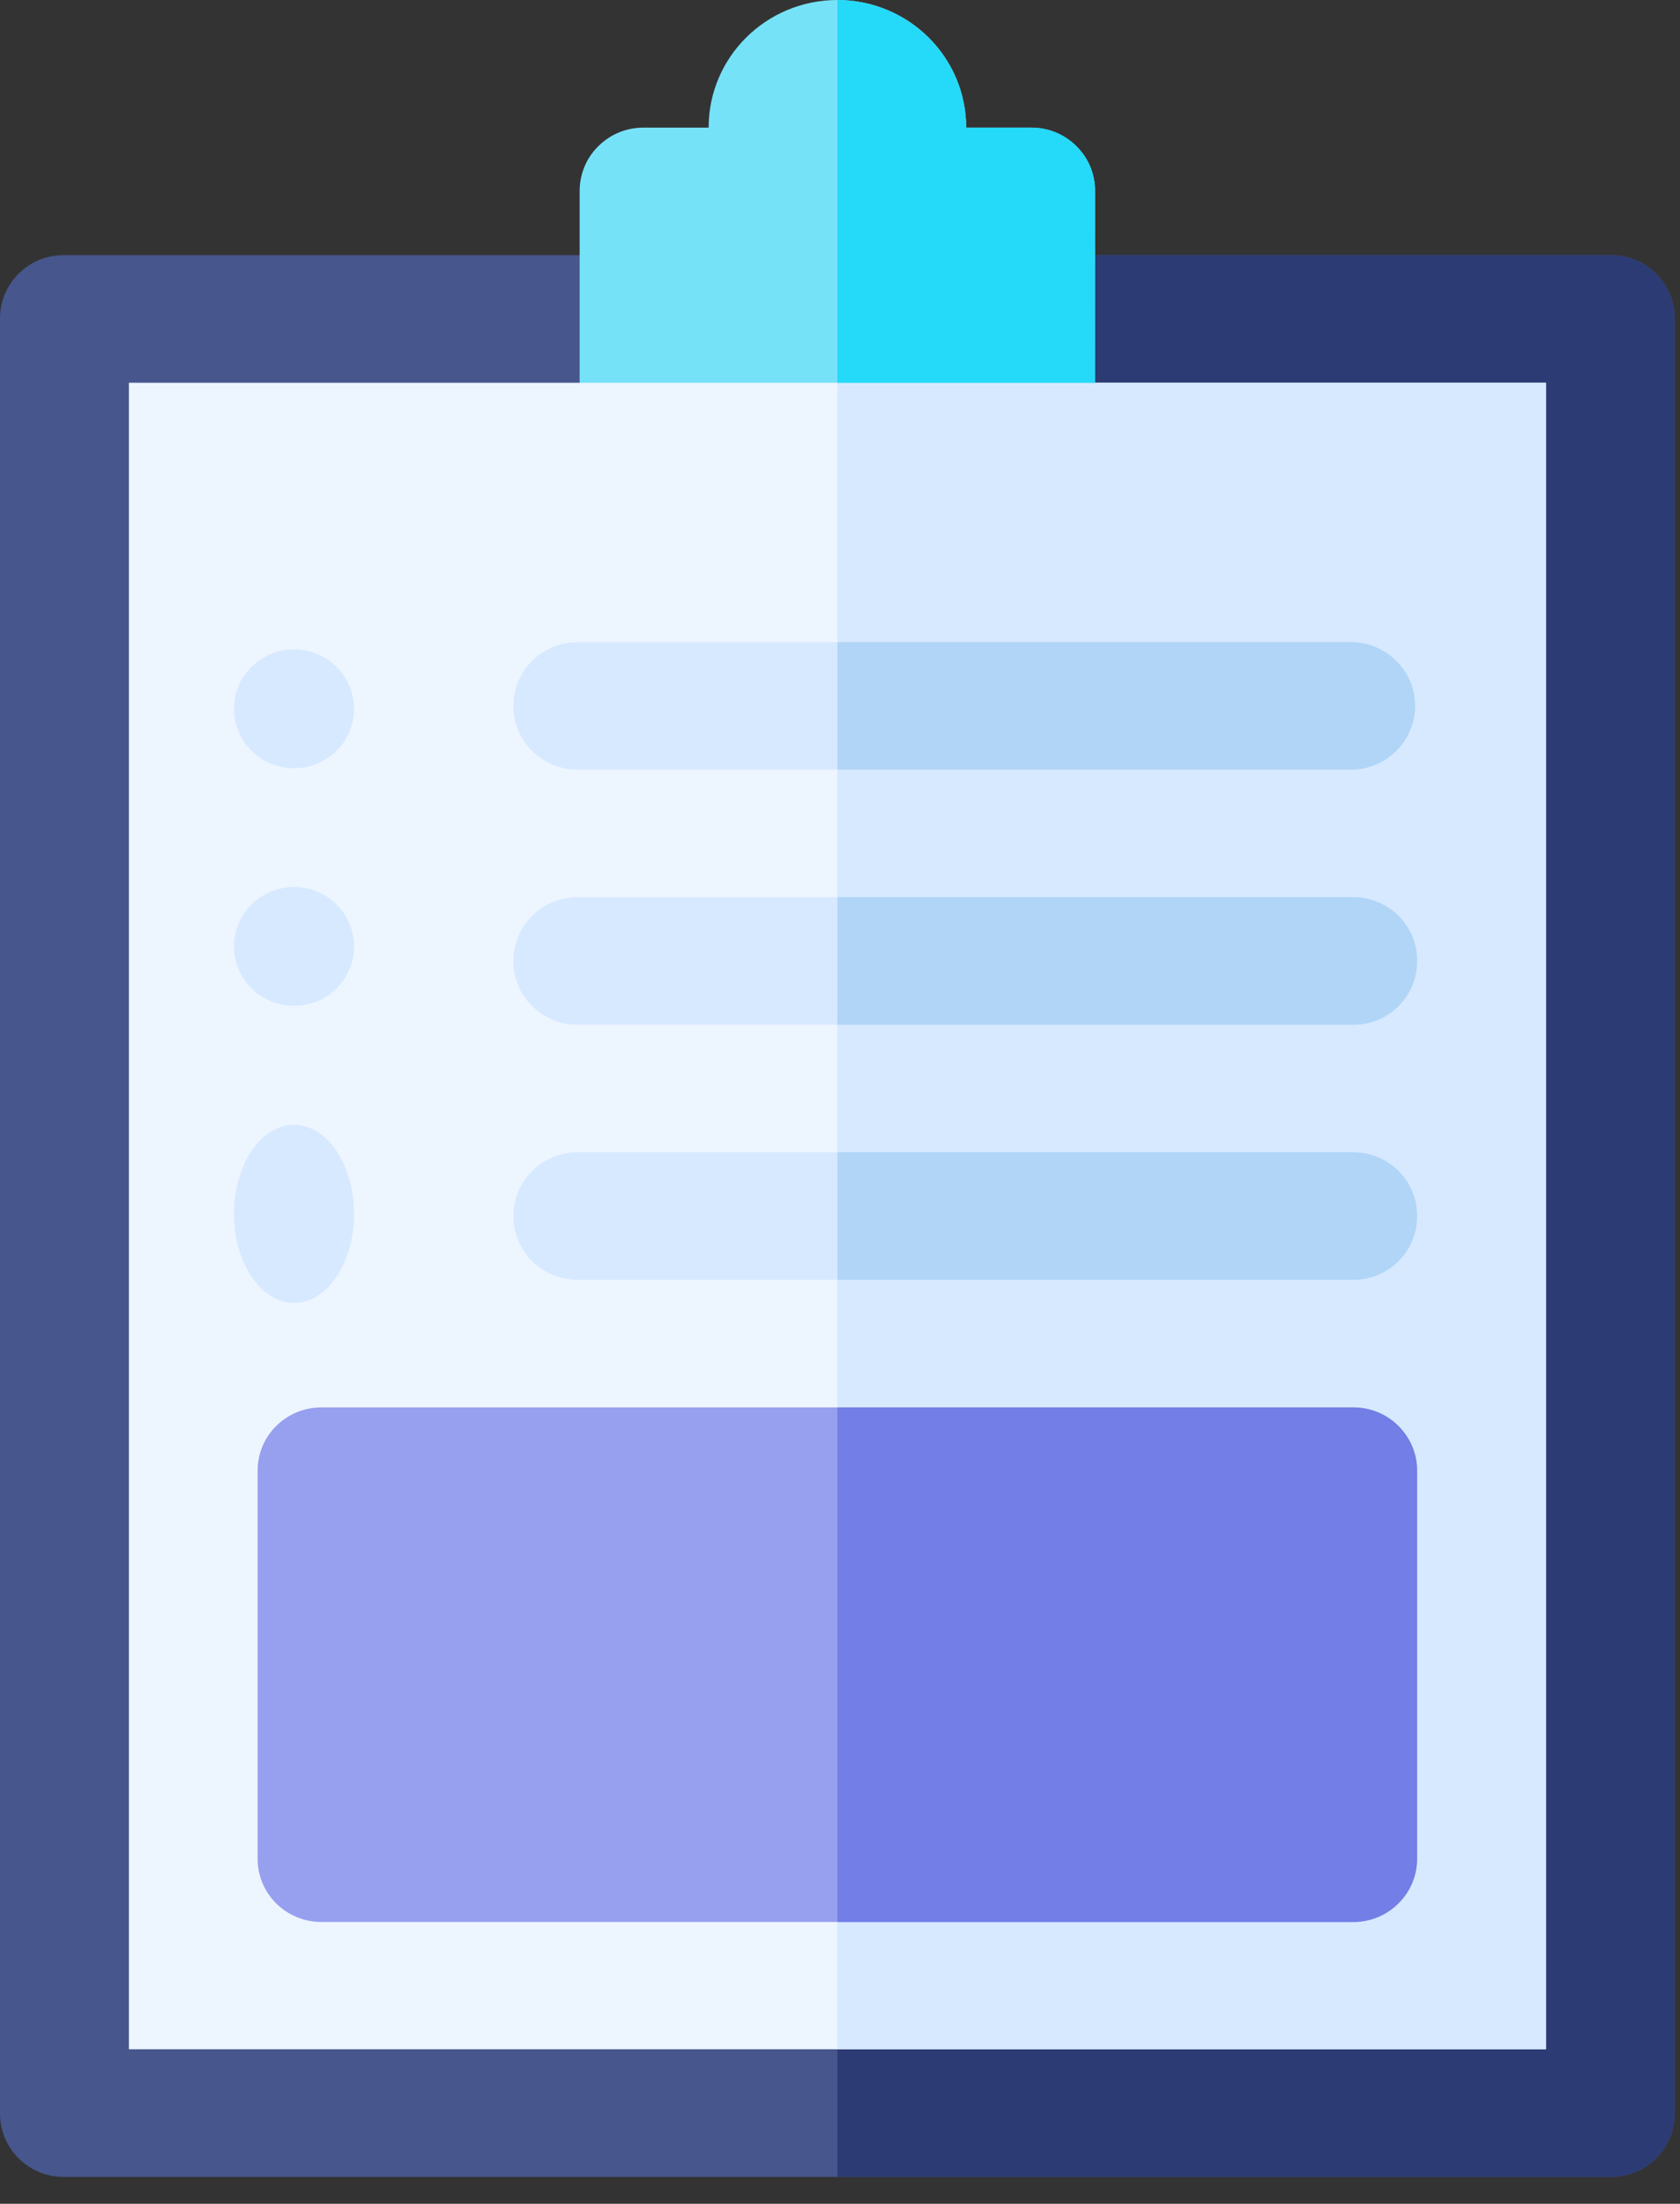 <?xml version="1.0" encoding="UTF-8"?>
<svg xmlns="http://www.w3.org/2000/svg" xmlns:xlink="http://www.w3.org/1999/xlink" width="61pt" height="80pt" viewBox="0 0 61 80" version="1.1">
<rect x="0" y="0" width="61" height="80" fill="#333333" stroke="none"/>
<g id="surface1">
<path style=" stroke:none;fill-rule:nonzero;fill:rgb(27.843%,33.725%,54.902%);fill-opacity:1;" d="M 60.809 11.578 L 60.809 76.707 C 60.812 77.324 60.57 77.918 60.129 78.355 C 59.691 78.793 59.09 79.031 58.469 79.023 L 2.34 79.023 C 1.719 79.031 1.121 78.793 0.68 78.355 C 0.238 77.918 -0.004 77.328 0 76.711 L 0 11.582 C -0.008 10.961 0.238 10.371 0.68 9.93 C 1.117 9.496 1.715 9.254 2.34 9.262 L 58.469 9.262 C 59.09 9.254 59.691 9.496 60.129 9.93 C 60.57 10.371 60.812 10.961 60.809 11.578 Z M 60.809 11.578 "/>
<path style=" stroke:none;fill-rule:nonzero;fill:rgb(17.255%,23.137%,45.098%);fill-opacity:1;" d="M 60.809 11.578 L 60.809 76.707 C 60.812 77.324 60.57 77.918 60.129 78.355 C 59.691 78.789 59.094 79.031 58.469 79.023 L 30.406 79.023 L 30.406 9.262 L 58.469 9.262 C 59.09 9.254 59.691 9.496 60.129 9.93 C 60.57 10.371 60.812 10.961 60.809 11.578 Z M 60.809 11.578 "/>
<path style=" stroke:none;fill-rule:nonzero;fill:rgb(92.941%,96.078%,100%);fill-opacity:1;" d="M 56.133 13.895 L 56.133 74.391 L 4.68 74.391 L 4.68 13.895 L 21.047 13.895 L 25.727 9.262 L 35.082 9.262 L 39.758 13.895 Z M 56.133 13.895 "/>
<path style=" stroke:none;fill-rule:nonzero;fill:rgb(84.314%,91.373%,100%);fill-opacity:1;" d="M 56.133 13.895 L 56.133 74.391 L 30.406 74.391 L 30.406 9.262 L 35.082 9.262 L 39.758 13.895 Z M 56.133 13.895 "/>
<path style=" stroke:none;fill-rule:nonzero;fill:rgb(84.314%,91.373%,100%);fill-opacity:1;" d="M 51.453 25.625 C 51.457 26.238 51.215 26.836 50.773 27.27 C 50.332 27.703 49.734 27.949 49.109 27.941 L 21.047 27.941 C 20.199 27.969 19.395 27.527 18.965 26.805 C 18.531 26.078 18.531 25.172 18.965 24.449 C 19.395 23.719 20.199 23.285 21.047 23.312 L 49.113 23.312 C 49.738 23.305 50.332 23.543 50.773 23.98 C 51.215 24.418 51.457 25.008 51.453 25.625 Z M 51.453 25.625 "/>
<path style=" stroke:none;fill-rule:nonzero;fill:rgb(84.314%,91.373%,100%);fill-opacity:1;" d="M 12.855 25.73 C 12.855 26.922 11.879 27.887 10.676 27.887 C 9.473 27.887 8.496 26.922 8.496 25.73 C 8.496 24.543 9.473 23.574 10.676 23.574 C 11.879 23.574 12.855 24.543 12.855 25.73 Z M 12.855 25.73 "/>
<path style=" stroke:none;fill-rule:nonzero;fill:rgb(84.314%,91.373%,100%);fill-opacity:1;" d="M 51.453 34.883 C 51.457 35.5 51.215 36.094 50.773 36.531 C 50.332 36.969 49.734 37.207 49.109 37.199 L 21.047 37.199 C 20.199 37.227 19.395 36.789 18.965 36.062 C 18.531 35.336 18.531 34.434 18.965 33.707 C 19.395 32.98 20.199 32.543 21.047 32.57 L 49.113 32.57 C 49.738 32.562 50.332 32.809 50.773 33.242 C 51.215 33.676 51.457 34.27 51.453 34.883 Z M 51.453 34.883 "/>
<path style=" stroke:none;fill-rule:nonzero;fill:rgb(84.314%,91.373%,100%);fill-opacity:1;" d="M 12.855 34.359 C 12.855 35.551 11.879 36.512 10.676 36.512 C 9.473 36.512 8.496 35.551 8.496 34.359 C 8.496 33.168 9.473 32.199 10.676 32.199 C 11.879 32.199 12.855 33.168 12.855 34.359 Z M 12.855 34.359 "/>
<path style=" stroke:none;fill-rule:nonzero;fill:rgb(84.314%,91.373%,100%);fill-opacity:1;" d="M 51.453 44.145 C 51.457 44.762 51.211 45.352 50.773 45.789 C 50.332 46.223 49.734 46.465 49.109 46.461 L 21.047 46.461 C 20.199 46.484 19.395 46.051 18.965 45.324 C 18.531 44.594 18.531 43.695 18.965 42.965 C 19.395 42.238 20.199 41.805 21.047 41.828 L 49.113 41.828 C 49.738 41.824 50.332 42.066 50.773 42.504 C 51.215 42.938 51.457 43.527 51.453 44.145 Z M 51.453 44.145 "/>
<path style=" stroke:none;fill-rule:nonzero;fill:rgb(84.314%,91.373%,100%);fill-opacity:1;" d="M 12.855 44.062 C 12.855 42.277 11.879 40.832 10.676 40.832 C 9.473 40.832 8.496 42.277 8.496 44.062 C 8.496 45.848 9.473 47.297 10.676 47.297 C 11.879 47.297 12.855 45.848 12.855 44.062 Z M 12.855 44.062 "/>
<path style=" stroke:none;fill-rule:nonzero;fill:rgb(59.216%,62.353%,93.725%);fill-opacity:1;" d="M 49.113 51.09 L 11.695 51.09 C 11.07 51.086 10.473 51.324 10.031 51.762 C 9.59 52.199 9.348 52.789 9.355 53.406 L 9.355 67.453 C 9.348 68.066 9.59 68.664 10.031 69.098 C 10.473 69.535 11.07 69.777 11.695 69.77 L 49.113 69.77 C 49.738 69.777 50.336 69.535 50.773 69.098 C 51.215 68.664 51.461 68.066 51.453 67.453 L 51.453 53.406 C 51.461 52.789 51.215 52.199 50.773 51.762 C 50.336 51.324 49.738 51.086 49.113 51.09 Z M 49.113 51.09 "/>
<path style=" stroke:none;fill-rule:nonzero;fill:rgb(46.275%,88.627%,97.255%);fill-opacity:1;" d="M 39.758 6.949 L 39.758 13.895 L 21.047 13.895 L 21.047 6.949 C 21.043 6.328 21.285 5.738 21.727 5.305 C 22.168 4.863 22.77 4.625 23.387 4.633 L 25.73 4.633 C 25.73 2.07 27.824 0 30.406 0 C 32.988 0 35.082 2.07 35.082 4.633 L 37.422 4.633 C 38.047 4.625 38.641 4.867 39.082 5.305 C 39.523 5.738 39.766 6.332 39.758 6.949 Z M 39.758 6.949 "/>
<path style=" stroke:none;fill-rule:nonzero;fill:rgb(14.51%,85.098%,97.255%);fill-opacity:1;" d="M 39.758 13.895 L 30.406 13.895 L 30.406 0 C 32.984 0.008 35.074 2.074 35.082 4.633 L 37.422 4.633 C 38.047 4.625 38.641 4.863 39.082 5.305 C 39.523 5.738 39.77 6.328 39.762 6.949 Z M 39.758 13.895 "/>
<path style=" stroke:none;fill-rule:nonzero;fill:rgb(69.02%,83.529%,96.863%);fill-opacity:1;" d="M 51.453 44.145 C 51.461 44.762 51.215 45.352 50.773 45.789 C 50.332 46.223 49.738 46.465 49.113 46.461 L 30.406 46.461 L 30.406 41.828 L 49.113 41.828 C 49.738 41.824 50.336 42.066 50.773 42.5 C 51.215 42.938 51.461 43.527 51.453 44.145 Z M 51.453 44.145 "/>
<path style=" stroke:none;fill-rule:nonzero;fill:rgb(69.02%,83.529%,96.863%);fill-opacity:1;" d="M 51.453 34.883 C 51.461 35.5 51.215 36.094 50.773 36.531 C 50.336 36.969 49.738 37.207 49.113 37.199 L 30.406 37.199 L 30.406 32.566 L 49.113 32.566 C 49.738 32.562 50.336 32.805 50.773 33.238 C 51.215 33.676 51.461 34.27 51.453 34.883 Z M 51.453 34.883 "/>
<path style=" stroke:none;fill-rule:nonzero;fill:rgb(69.02%,83.529%,96.863%);fill-opacity:1;" d="M 49.113 27.941 L 30.406 27.941 L 30.406 23.309 L 49.113 23.309 C 50.375 23.348 51.383 24.371 51.383 25.625 C 51.383 26.875 50.375 27.898 49.113 27.941 Z M 49.113 27.941 "/>
<path style=" stroke:none;fill-rule:nonzero;fill:rgb(45.098%,49.412%,90.196%);fill-opacity:1;" d="M 51.453 53.406 L 51.453 67.453 C 51.461 68.066 51.215 68.664 50.773 69.098 C 50.336 69.535 49.738 69.777 49.113 69.77 L 30.406 69.77 L 30.406 51.09 L 49.113 51.09 C 49.738 51.086 50.336 51.324 50.773 51.762 C 51.215 52.199 51.461 52.789 51.453 53.406 Z M 51.453 53.406 "/>
</g>
</svg>
